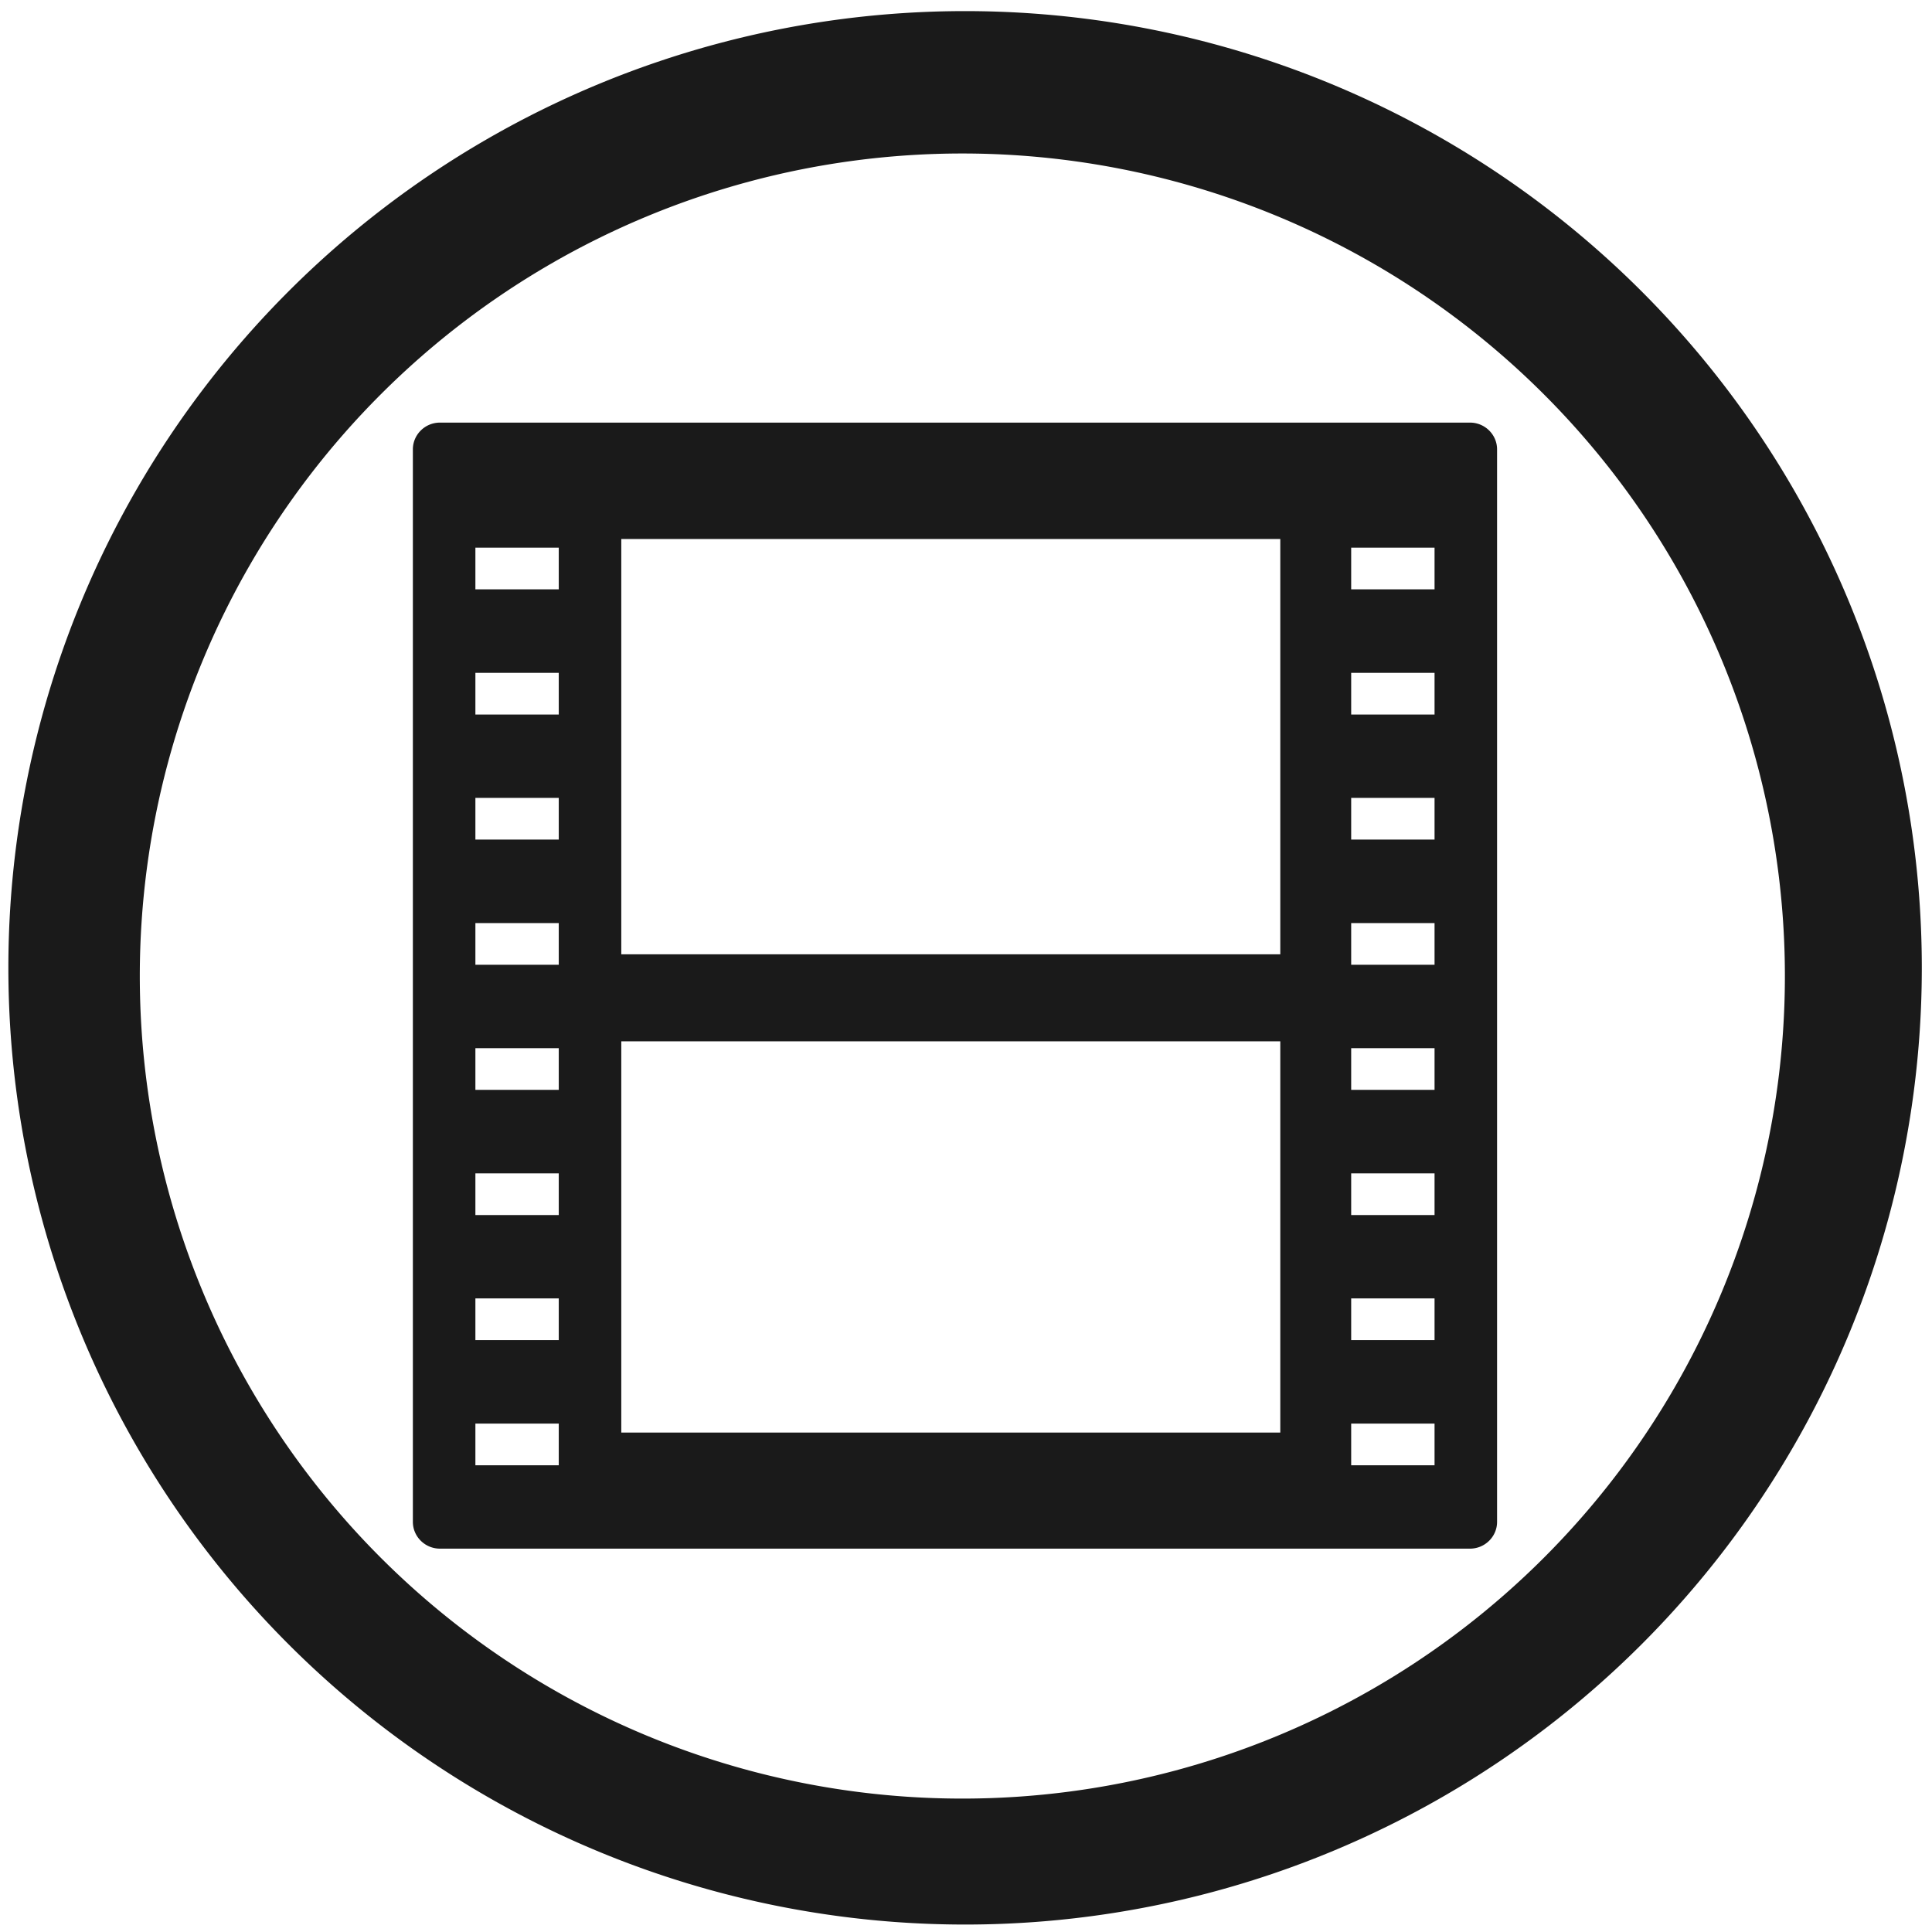<svg xmlns="http://www.w3.org/2000/svg" width="48" height="48" viewBox="0 0 12.7 12.7">
  <path fill="#1a1a1a" d="M6.344.073A6.289 6.289 0 0 0 .055 6.362a6.289 6.289 0 0 0 6.289 6.289 6.289 6.289 0 0 0 6.289-6.289A6.289 6.289 0 0 0 6.344.073zm-.018.936a5.407 5.407 0 0 1 5.407 5.407 5.407 5.407 0 0 1-5.407 5.407A5.407 5.407 0 0 1 .919 6.416a5.407 5.407 0 0 1 5.407-5.407zm-3.434 1.769c-.098 0-.178.079-.178.176v7.05c0.0.097.08.176.178.176H9.663c.098-0.0.178-.079.178-.176v-7.05c-0-.097-.08-.176-.178-.176H2.892zm1.192.765H8.416v2.73H4.084V3.543zm-.959.057h.548v.274h-.548v-.274zm5.757 0h.548v.274h-.548v-.274zm-5.757.823h.548v.274h-.548V4.423zm5.757 0h.548v.274h-.548V4.423zm-5.757.822h.548v.274h-.548v-.274zm5.757 0h.548v.274h-.548v-.274zm-5.757.823h.548v.274h-.548v-.274zm5.757 0h.548v.274h-.548v-.274zm-4.798.777H8.416V9.417H4.084V6.844zm-.959.045h.548v.274h-.548v-.274zm5.757 0h.548v.274h-.548v-.274zm-5.757.823h.548v.274h-.548V7.713zm5.757 0h.548v.274h-.548V7.713zm-5.757.822h.548v.274h-.548V8.535zm5.757 0h.548v.274h-.548V8.535zm-5.757.823h.548v.274h-.548v-.274zm5.757 0h.548v.274h-.548v-.274z"/>
</svg>
